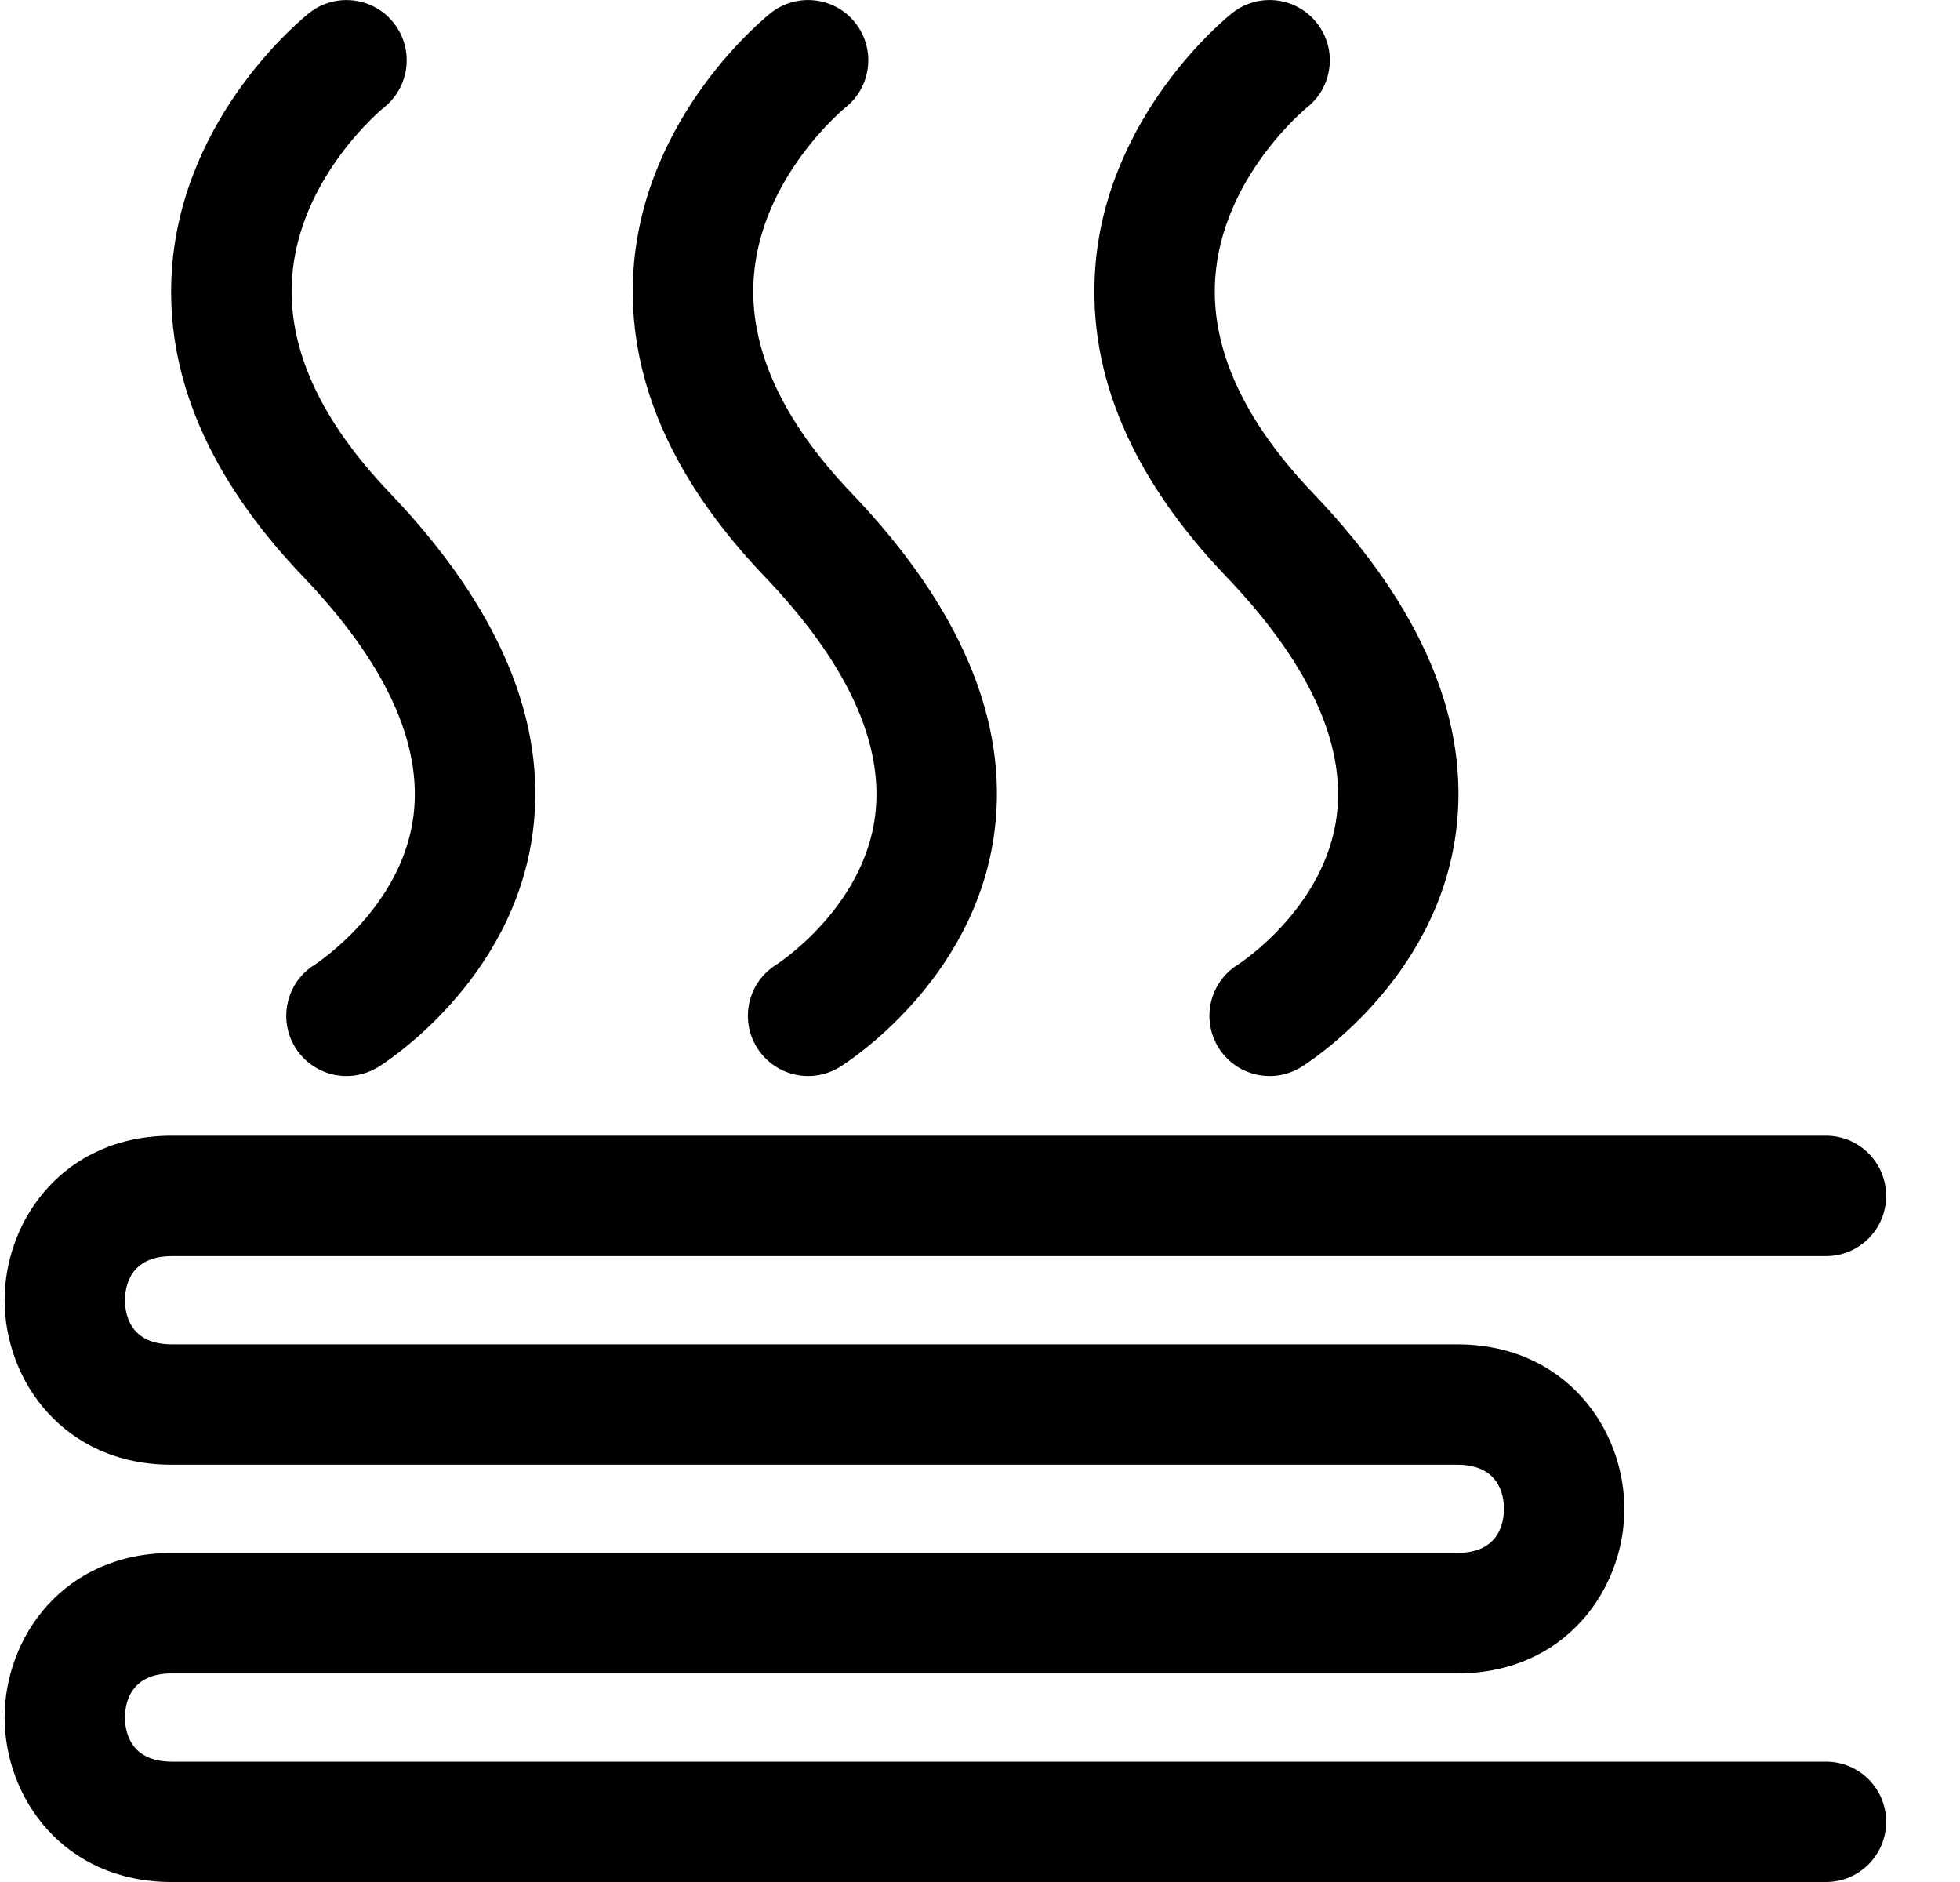 <svg width="25" height="24" viewBox="0 0 25 24" fill="none" xmlns="http://www.w3.org/2000/svg">
<g clip-path="url(#clip0_2892_2798)">
<path d="M5.275 10.396C5.13 11.575 4.041 12.284 4.014 12.302C3.655 12.525 3.544 12.996 3.765 13.356C3.911 13.592 4.162 13.722 4.42 13.722C4.558 13.722 4.697 13.685 4.823 13.608C4.893 13.564 6.55 12.524 6.797 10.605C6.979 9.197 6.365 7.745 4.975 6.289C4.087 5.362 3.667 4.442 3.725 3.553C3.809 2.259 4.887 1.379 4.894 1.373C5.228 1.11 5.285 0.628 5.023 0.294C4.761 -0.039 4.278 -0.097 3.945 0.165C3.879 0.217 2.333 1.454 2.193 3.432C2.098 4.774 2.661 6.093 3.864 7.351C4.914 8.449 5.388 9.474 5.275 10.396Z" fill="currentColor"/>
<path d="M11.163 10.396C11.018 11.577 9.925 12.287 9.901 12.302C9.543 12.525 9.432 12.996 9.653 13.356C9.799 13.591 10.05 13.722 10.308 13.722C10.445 13.722 10.584 13.685 10.71 13.608C10.78 13.564 12.438 12.524 12.685 10.604C12.866 9.197 12.253 7.745 10.862 6.289C9.975 5.362 9.555 4.441 9.613 3.553C9.697 2.259 10.775 1.379 10.782 1.372C11.115 1.11 11.173 0.627 10.911 0.294C10.649 -0.04 10.166 -0.097 9.832 0.165C9.767 0.217 8.221 1.454 8.081 3.431C7.987 4.774 8.549 6.093 9.752 7.351C10.802 8.449 11.276 9.473 11.163 10.396Z" fill="currentColor"/>
<path d="M17.051 10.396C16.906 11.575 15.816 12.284 15.788 12.302C15.43 12.525 15.319 12.996 15.54 13.356C15.685 13.592 15.937 13.722 16.195 13.722C16.332 13.722 16.471 13.685 16.596 13.608C16.666 13.564 18.325 12.524 18.572 10.604C18.753 9.196 18.14 7.745 16.749 6.29C15.862 5.362 15.442 4.442 15.5 3.553C15.585 2.258 16.661 1.379 16.669 1.372C17.002 1.11 17.06 0.627 16.797 0.294C16.535 -0.039 16.053 -0.098 15.719 0.165C15.653 0.217 14.109 1.454 13.969 3.431C13.875 4.774 14.436 6.093 15.639 7.351C16.689 8.449 17.164 9.473 17.051 10.396Z" fill="currentColor"/>
<path d="M23.29 22.465H2.191C1.653 22.465 1.594 22.072 1.594 21.902C1.594 21.733 1.653 21.34 2.191 21.34H18.587C19.971 21.34 20.719 20.259 20.719 19.243C20.719 18.226 19.971 17.144 18.587 17.144H2.191C1.653 17.144 1.594 16.751 1.594 16.582C1.594 16.413 1.653 16.019 2.191 16.019H23.29C23.715 16.019 24.058 15.676 24.058 15.251C24.058 14.827 23.715 14.483 23.29 14.483H2.191C0.806 14.483 0.059 15.564 0.059 16.581C0.059 17.599 0.806 18.679 2.191 18.679H18.587C19.125 18.679 19.183 19.072 19.183 19.242C19.183 19.411 19.125 19.804 18.587 19.804H2.191C0.806 19.804 0.059 20.884 0.059 21.902C0.059 22.919 0.806 24 2.191 24H23.29C23.714 24 24.058 23.657 24.058 23.233C24.059 22.809 23.715 22.465 23.29 22.465Z" fill="currentColor"/>
</g>
<defs>
<clipPath id="clip0_2892_2798">
<rect width="24" height="24" fill="currentColor" transform="translate(0.059)"/>
</clipPath>
</defs>
</svg>
